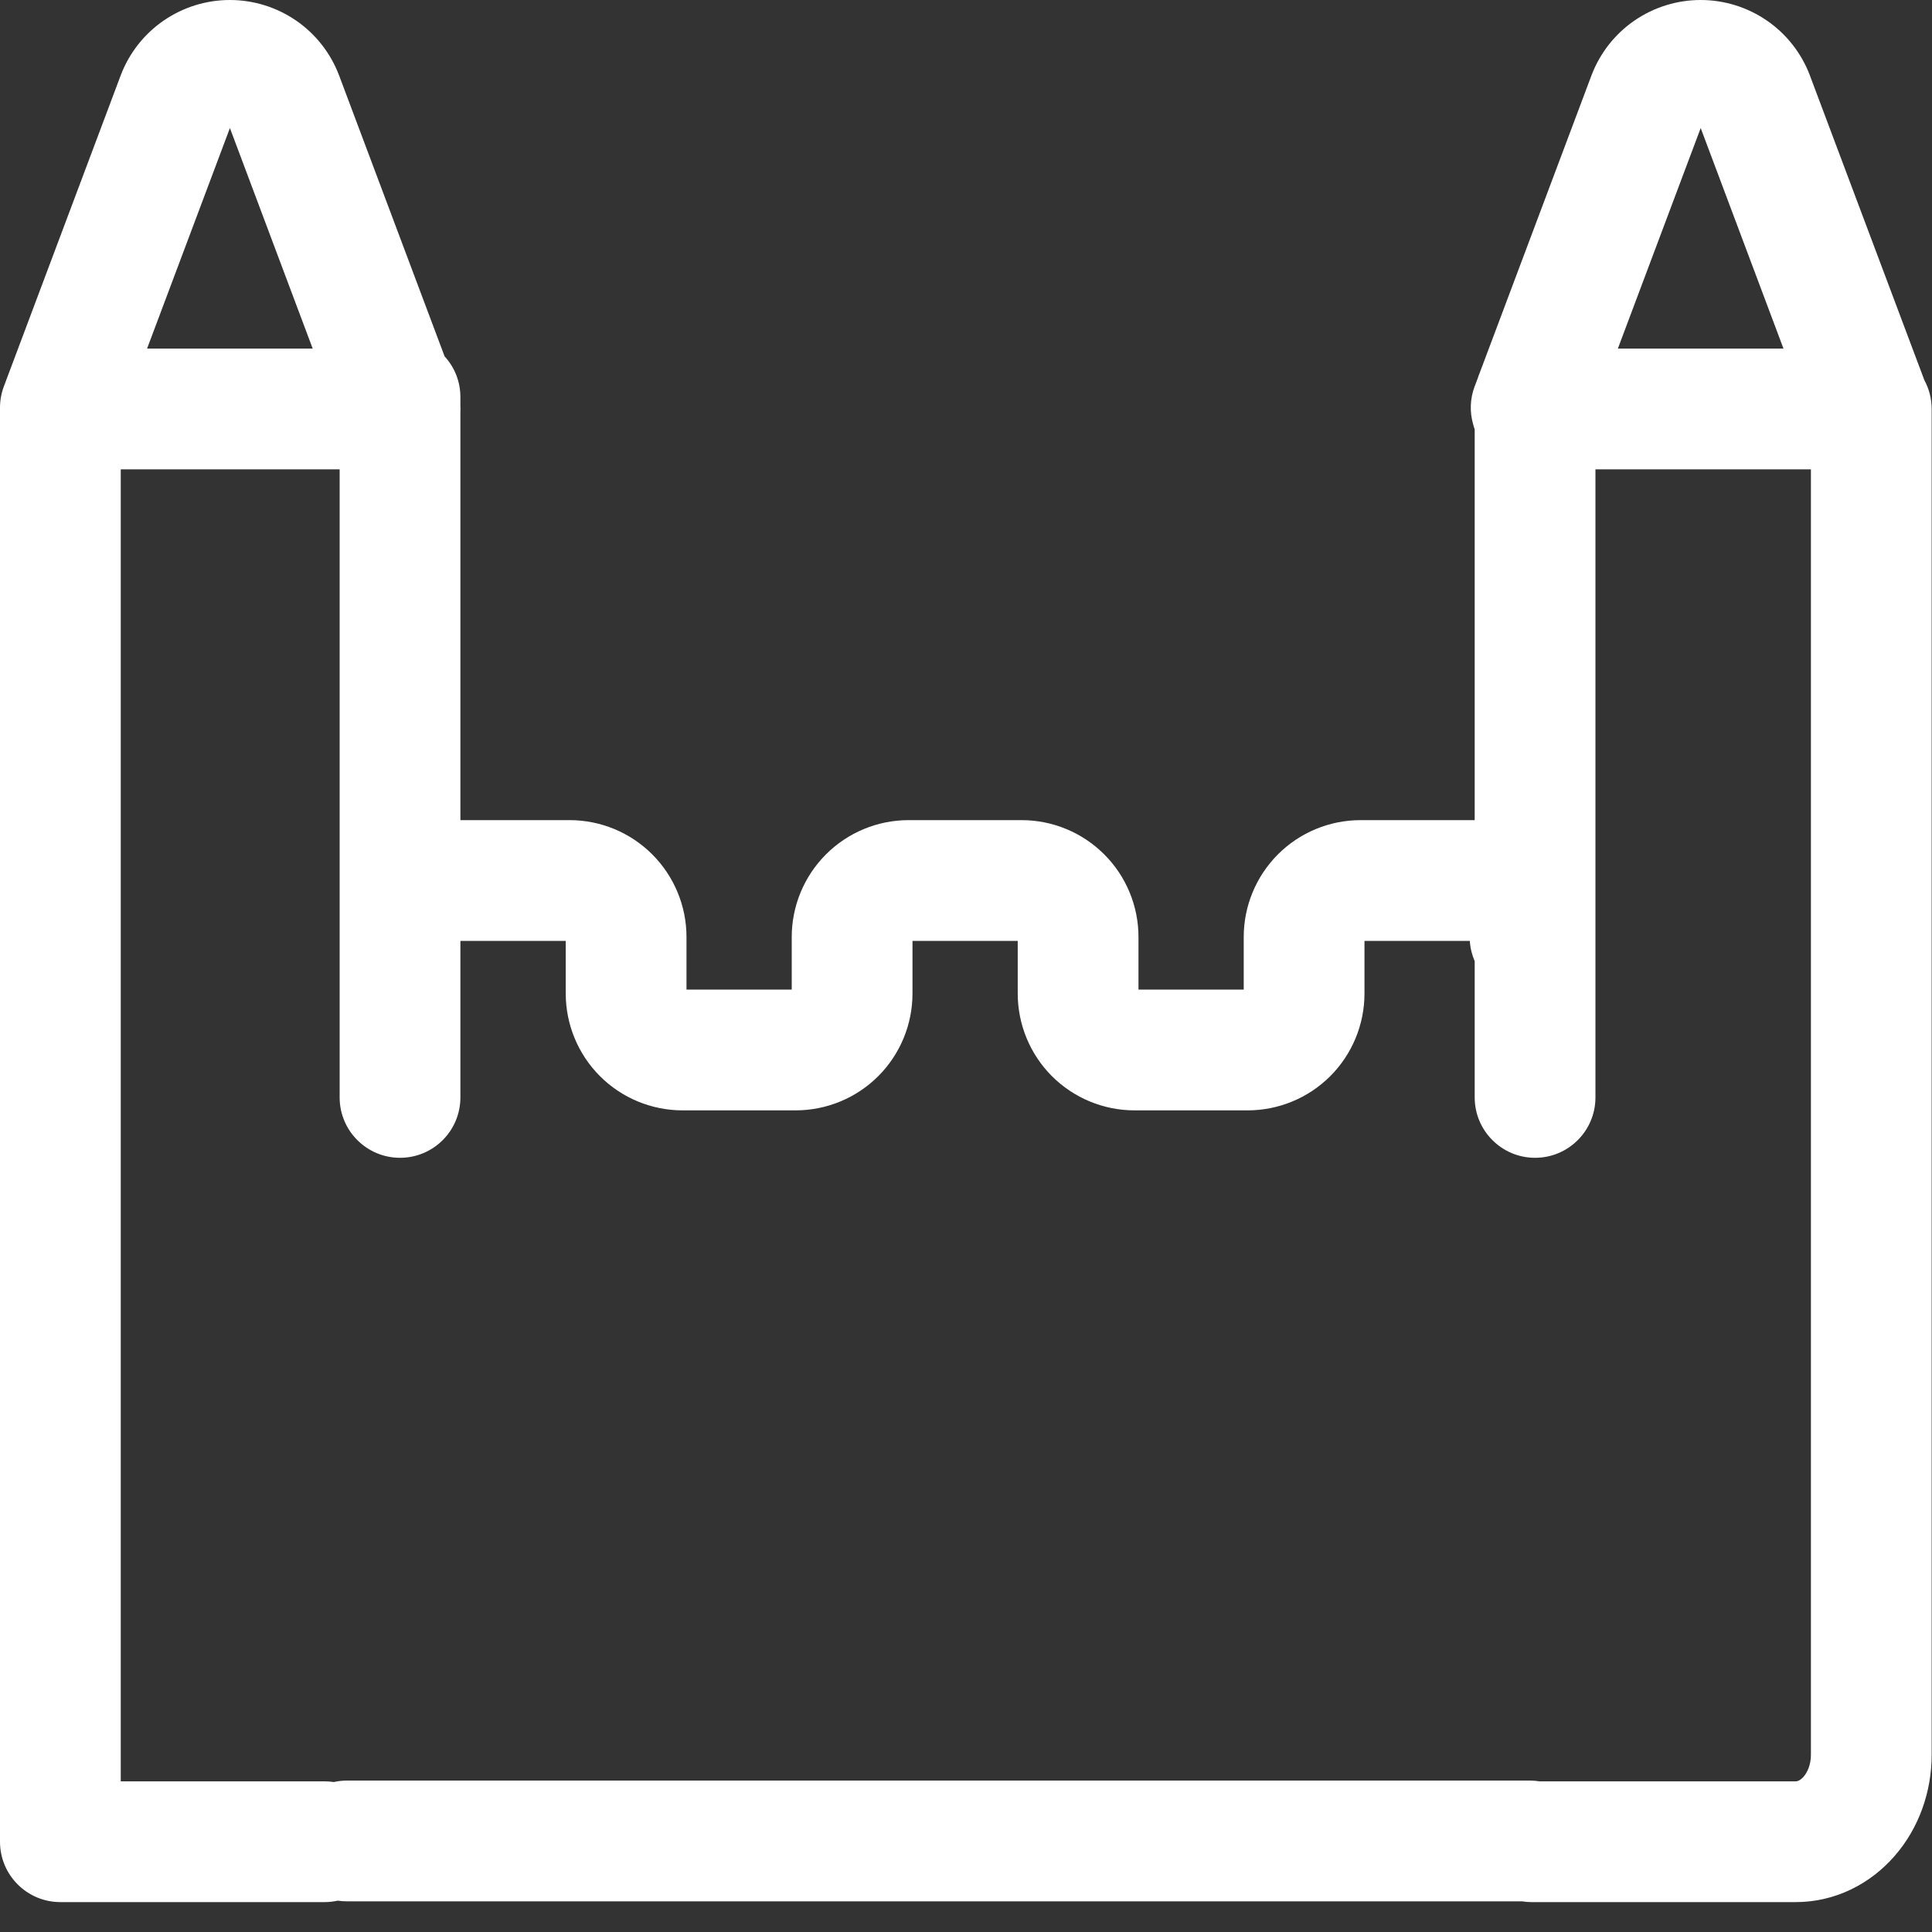 <svg width="40" height="40" viewBox="0 0 40 40" fill="none" xmlns="http://www.w3.org/2000/svg">
  <rect x="0" y="0" width="40" height="40" fill="#333333" stroke="none"/>
  <path fill-rule="evenodd" clip-rule="evenodd" d="M3.387 0.427C3.791 0.149 4.269 0 4.76 0C5.25 0 5.728 0.149 6.132 0.427C6.536 0.705 6.845 1.1 7.019 1.558L7.021 1.563L9.205 7.378C9.409 7.6 9.532 7.896 9.532 8.221V8.405C9.533 8.425 9.534 8.446 9.534 8.467C9.534 8.488 9.533 8.509 9.532 8.53V16.98H11.793C12.435 16.98 13.05 17.235 13.504 17.689C13.958 18.143 14.213 18.758 14.213 19.4V20.489H16.392V19.4C16.392 18.758 16.647 18.143 17.101 17.689C17.554 17.235 18.17 16.98 18.811 16.98H21.151C21.793 16.98 22.408 17.235 22.862 17.689C23.316 18.143 23.571 18.758 23.571 19.4V20.489H25.75V19.4C25.75 18.758 26.005 18.143 26.458 17.689C26.912 17.235 27.527 16.98 28.169 16.98H30.509C30.517 16.98 30.524 16.98 30.532 16.98V8.89C30.519 8.852 30.507 8.813 30.497 8.773C30.428 8.527 30.434 8.257 30.531 8L30.594 7.834C30.605 7.798 30.618 7.764 30.632 7.73L32.951 1.558C33.125 1.1 33.434 0.705 33.838 0.427C34.242 0.149 34.72 0 35.211 0C35.701 0 36.179 0.149 36.583 0.427C36.987 0.705 37.296 1.1 37.471 1.558L37.472 1.563L39.842 7.871C39.938 8.048 39.993 8.251 39.993 8.467V36.333C39.993 37.089 39.733 37.844 39.228 38.424C38.718 39.011 37.987 39.381 37.18 39.381H31.709C31.642 39.381 31.577 39.376 31.513 39.365H7.183C7.118 39.365 7.055 39.361 6.993 39.351C6.905 39.37 6.814 39.381 6.721 39.381H1.25C0.56 39.381 0 38.821 0 38.131V8.468C-0.003 8.313 0.022 8.154 0.08 8L2.5 1.558C2.674 1.1 2.983 0.705 3.387 0.427ZM33.032 9.717V22.721C33.032 23.411 32.473 23.971 31.782 23.971C31.092 23.971 30.532 23.411 30.532 22.721V19.9C30.476 19.77 30.44 19.628 30.431 19.48H28.25V20.57C28.25 21.211 27.995 21.827 27.541 22.281C27.087 22.734 26.472 22.989 25.83 22.989H23.49C22.849 22.989 22.233 22.734 21.779 22.281C21.326 21.827 21.071 21.211 21.071 20.57V19.48H18.892V20.57C18.892 21.211 18.637 21.827 18.183 22.281C17.729 22.734 17.114 22.989 16.472 22.989H14.133C13.491 22.989 12.875 22.734 12.422 22.281C11.968 21.827 11.713 21.211 11.713 20.57V19.48H9.532V22.721C9.532 23.411 8.973 23.971 8.282 23.971C7.592 23.971 7.032 23.411 7.032 22.721V9.717H2.5V36.881H6.721C6.786 36.881 6.849 36.886 6.911 36.895C6.999 36.876 7.09 36.865 7.183 36.865H31.678C31.745 36.865 31.811 36.871 31.875 36.881H37.18C37.202 36.881 37.265 36.872 37.342 36.784C37.423 36.691 37.493 36.53 37.493 36.333V9.717H33.032ZM4.76 2.651L6.474 7.217H3.045L4.76 2.651ZM36.925 7.217L35.211 2.651L33.496 7.217H36.925Z" fill="#fff"></path>
</svg>
